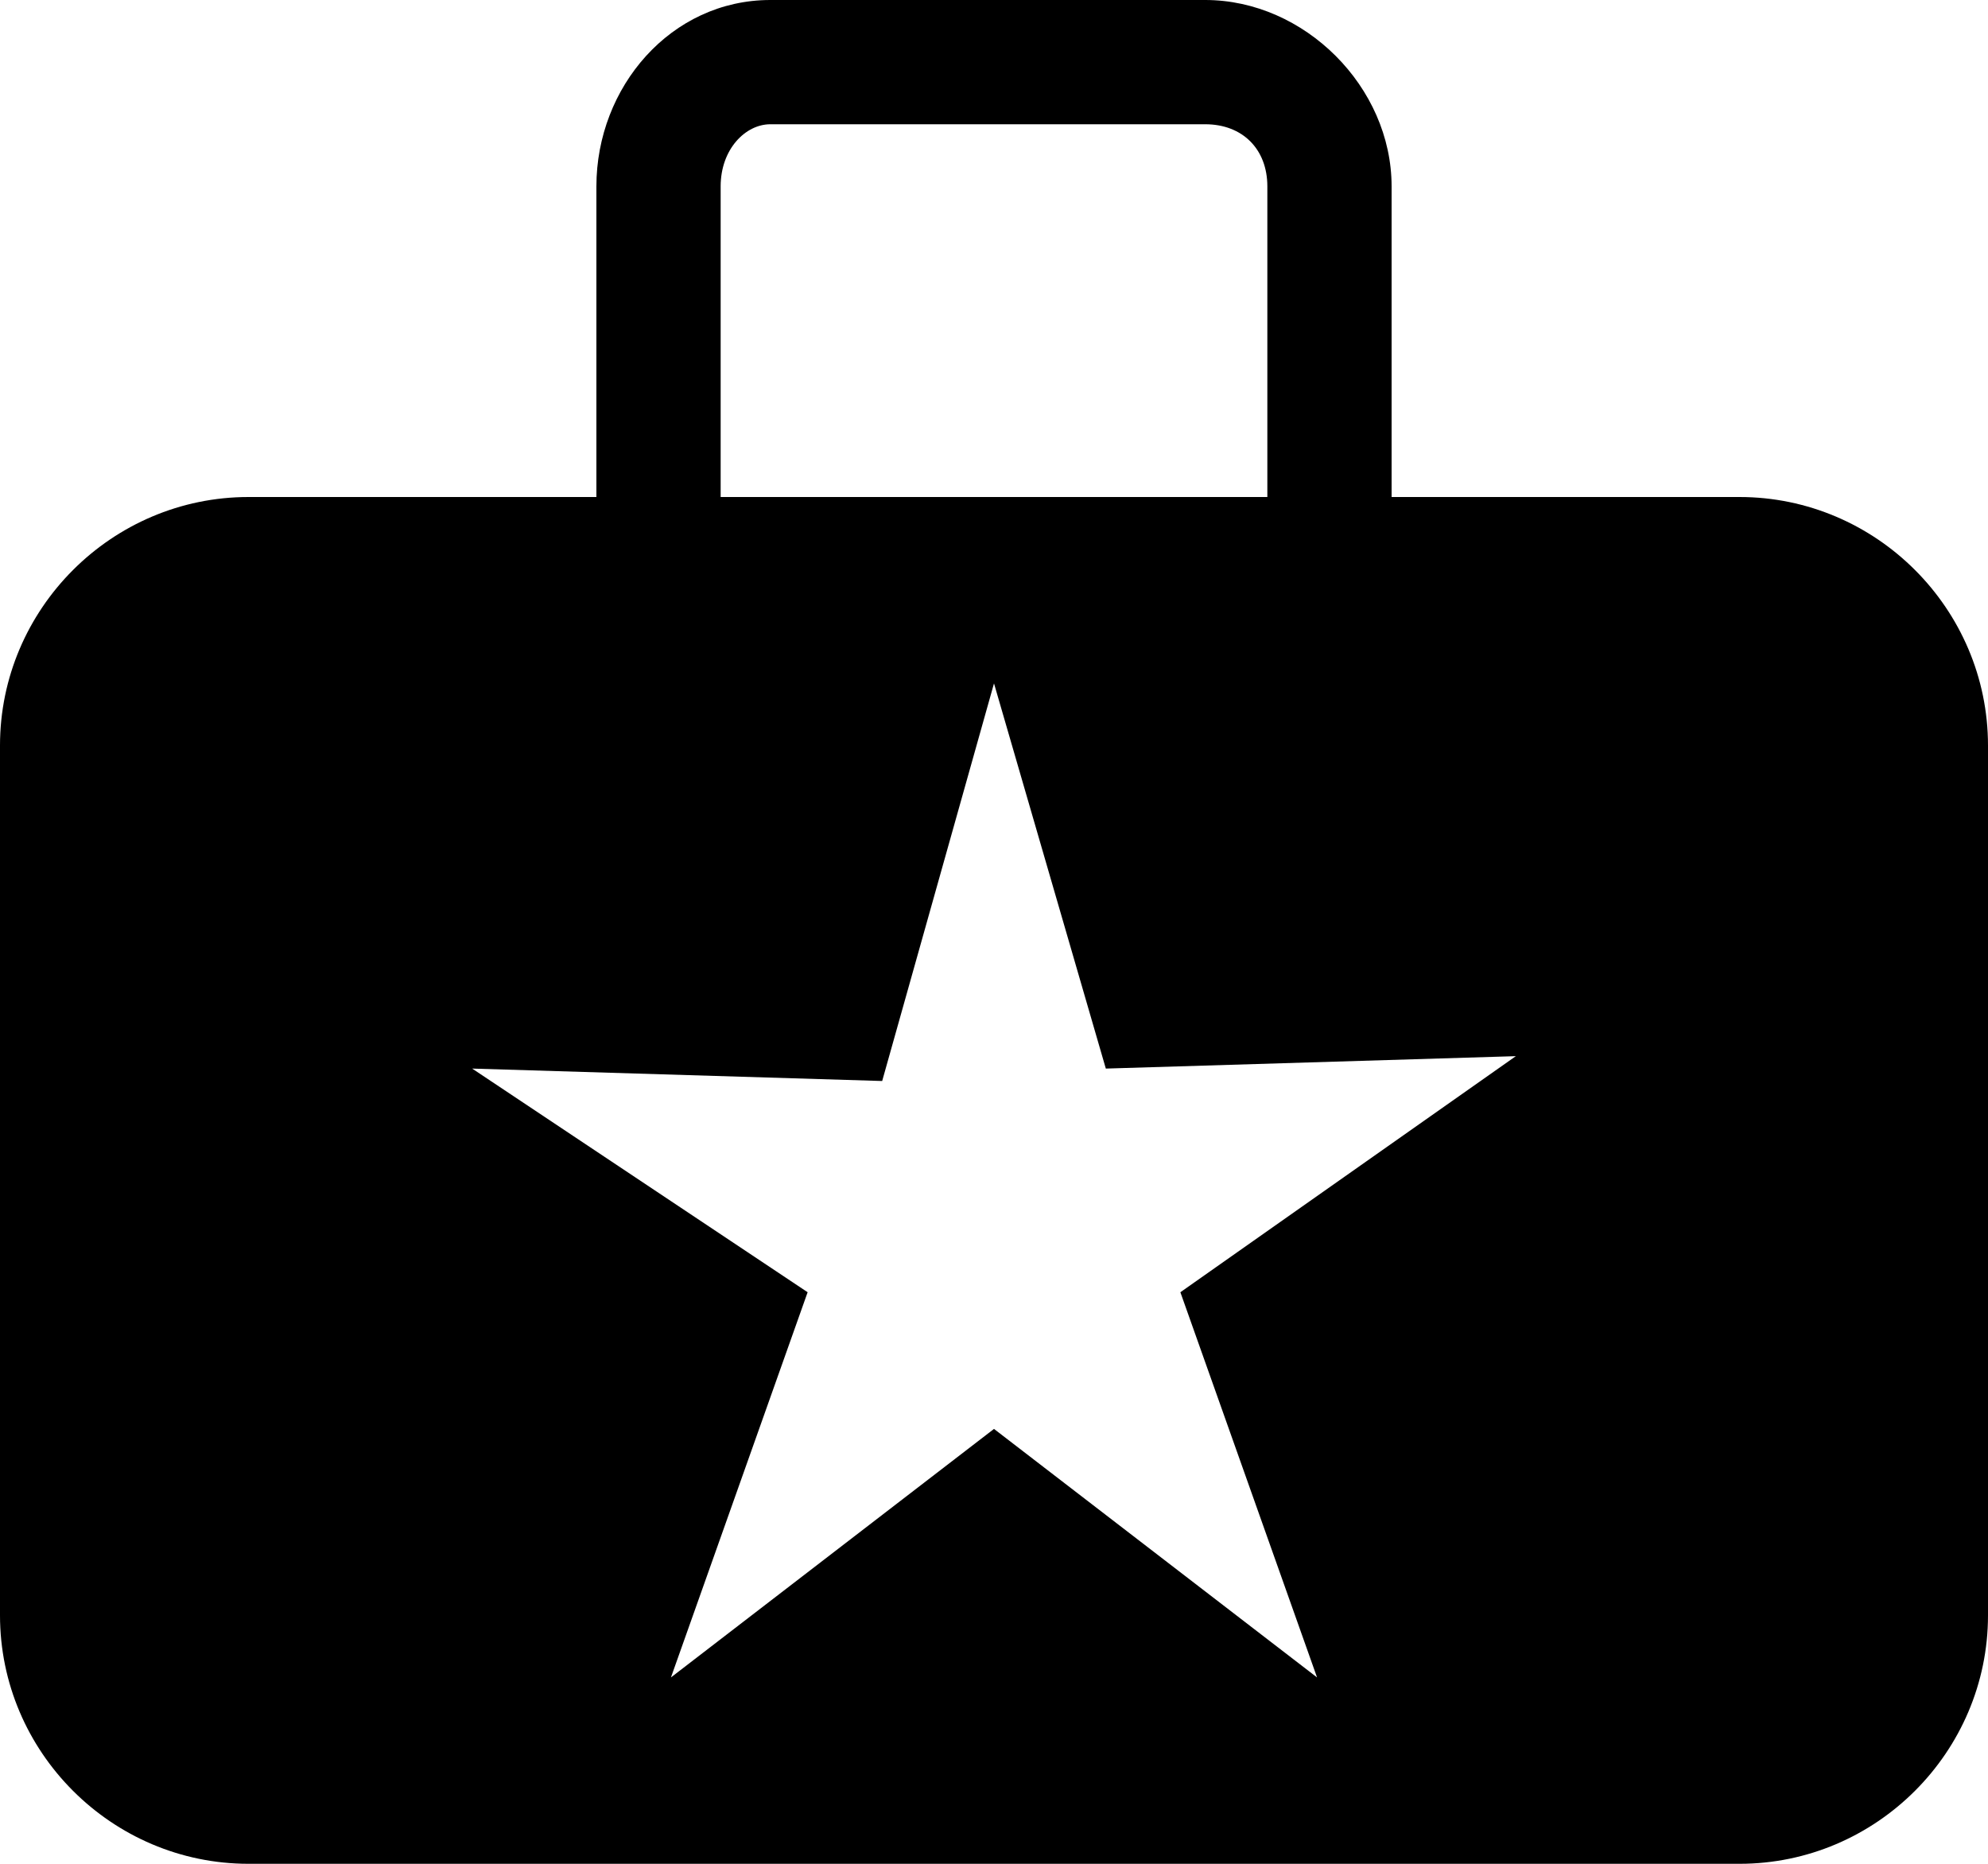 <?xml version="1.0" encoding="utf-8"?>
<!-- Generator: Adobe Illustrator 19.2.1, SVG Export Plug-In . SVG Version: 6.00 Build 0)  -->
<svg version="1.1" id="Layer_1" xmlns="http://www.w3.org/2000/svg" xmlns:xlink="http://www.w3.org/1999/xlink" x="0px" y="0px"
	 viewBox="0 0 16 15" enable-background="new 0 0 16 15" xml:space="preserve">
<path d="M14,4h-2.8V1.5c0-0.8-0.7-1.5-1.5-1.5H6.2C5.4,0,4.8,0.7,4.8,1.5V4H2C0.9,4,0,4.9,0,6v7c0,1.1,0.9,2,2,2h12c1.1,0,2-0.9,2-2
	V6C16,4.9,15.1,4,14,4z M5.8,1.5C5.8,1.2,6,1,6.2,1h3.5c0.3,0,0.5,0.2,0.5,0.5V4H5.8V1.5z M10.6,13.5l-2.6-2l-2.6,2l1.1-3.1L3.8,8.6
	l3.3,0.1L8,5.5l0.9,3.1l3.3-0.1l-2.7,1.9L10.6,13.5z"/>
</svg>
